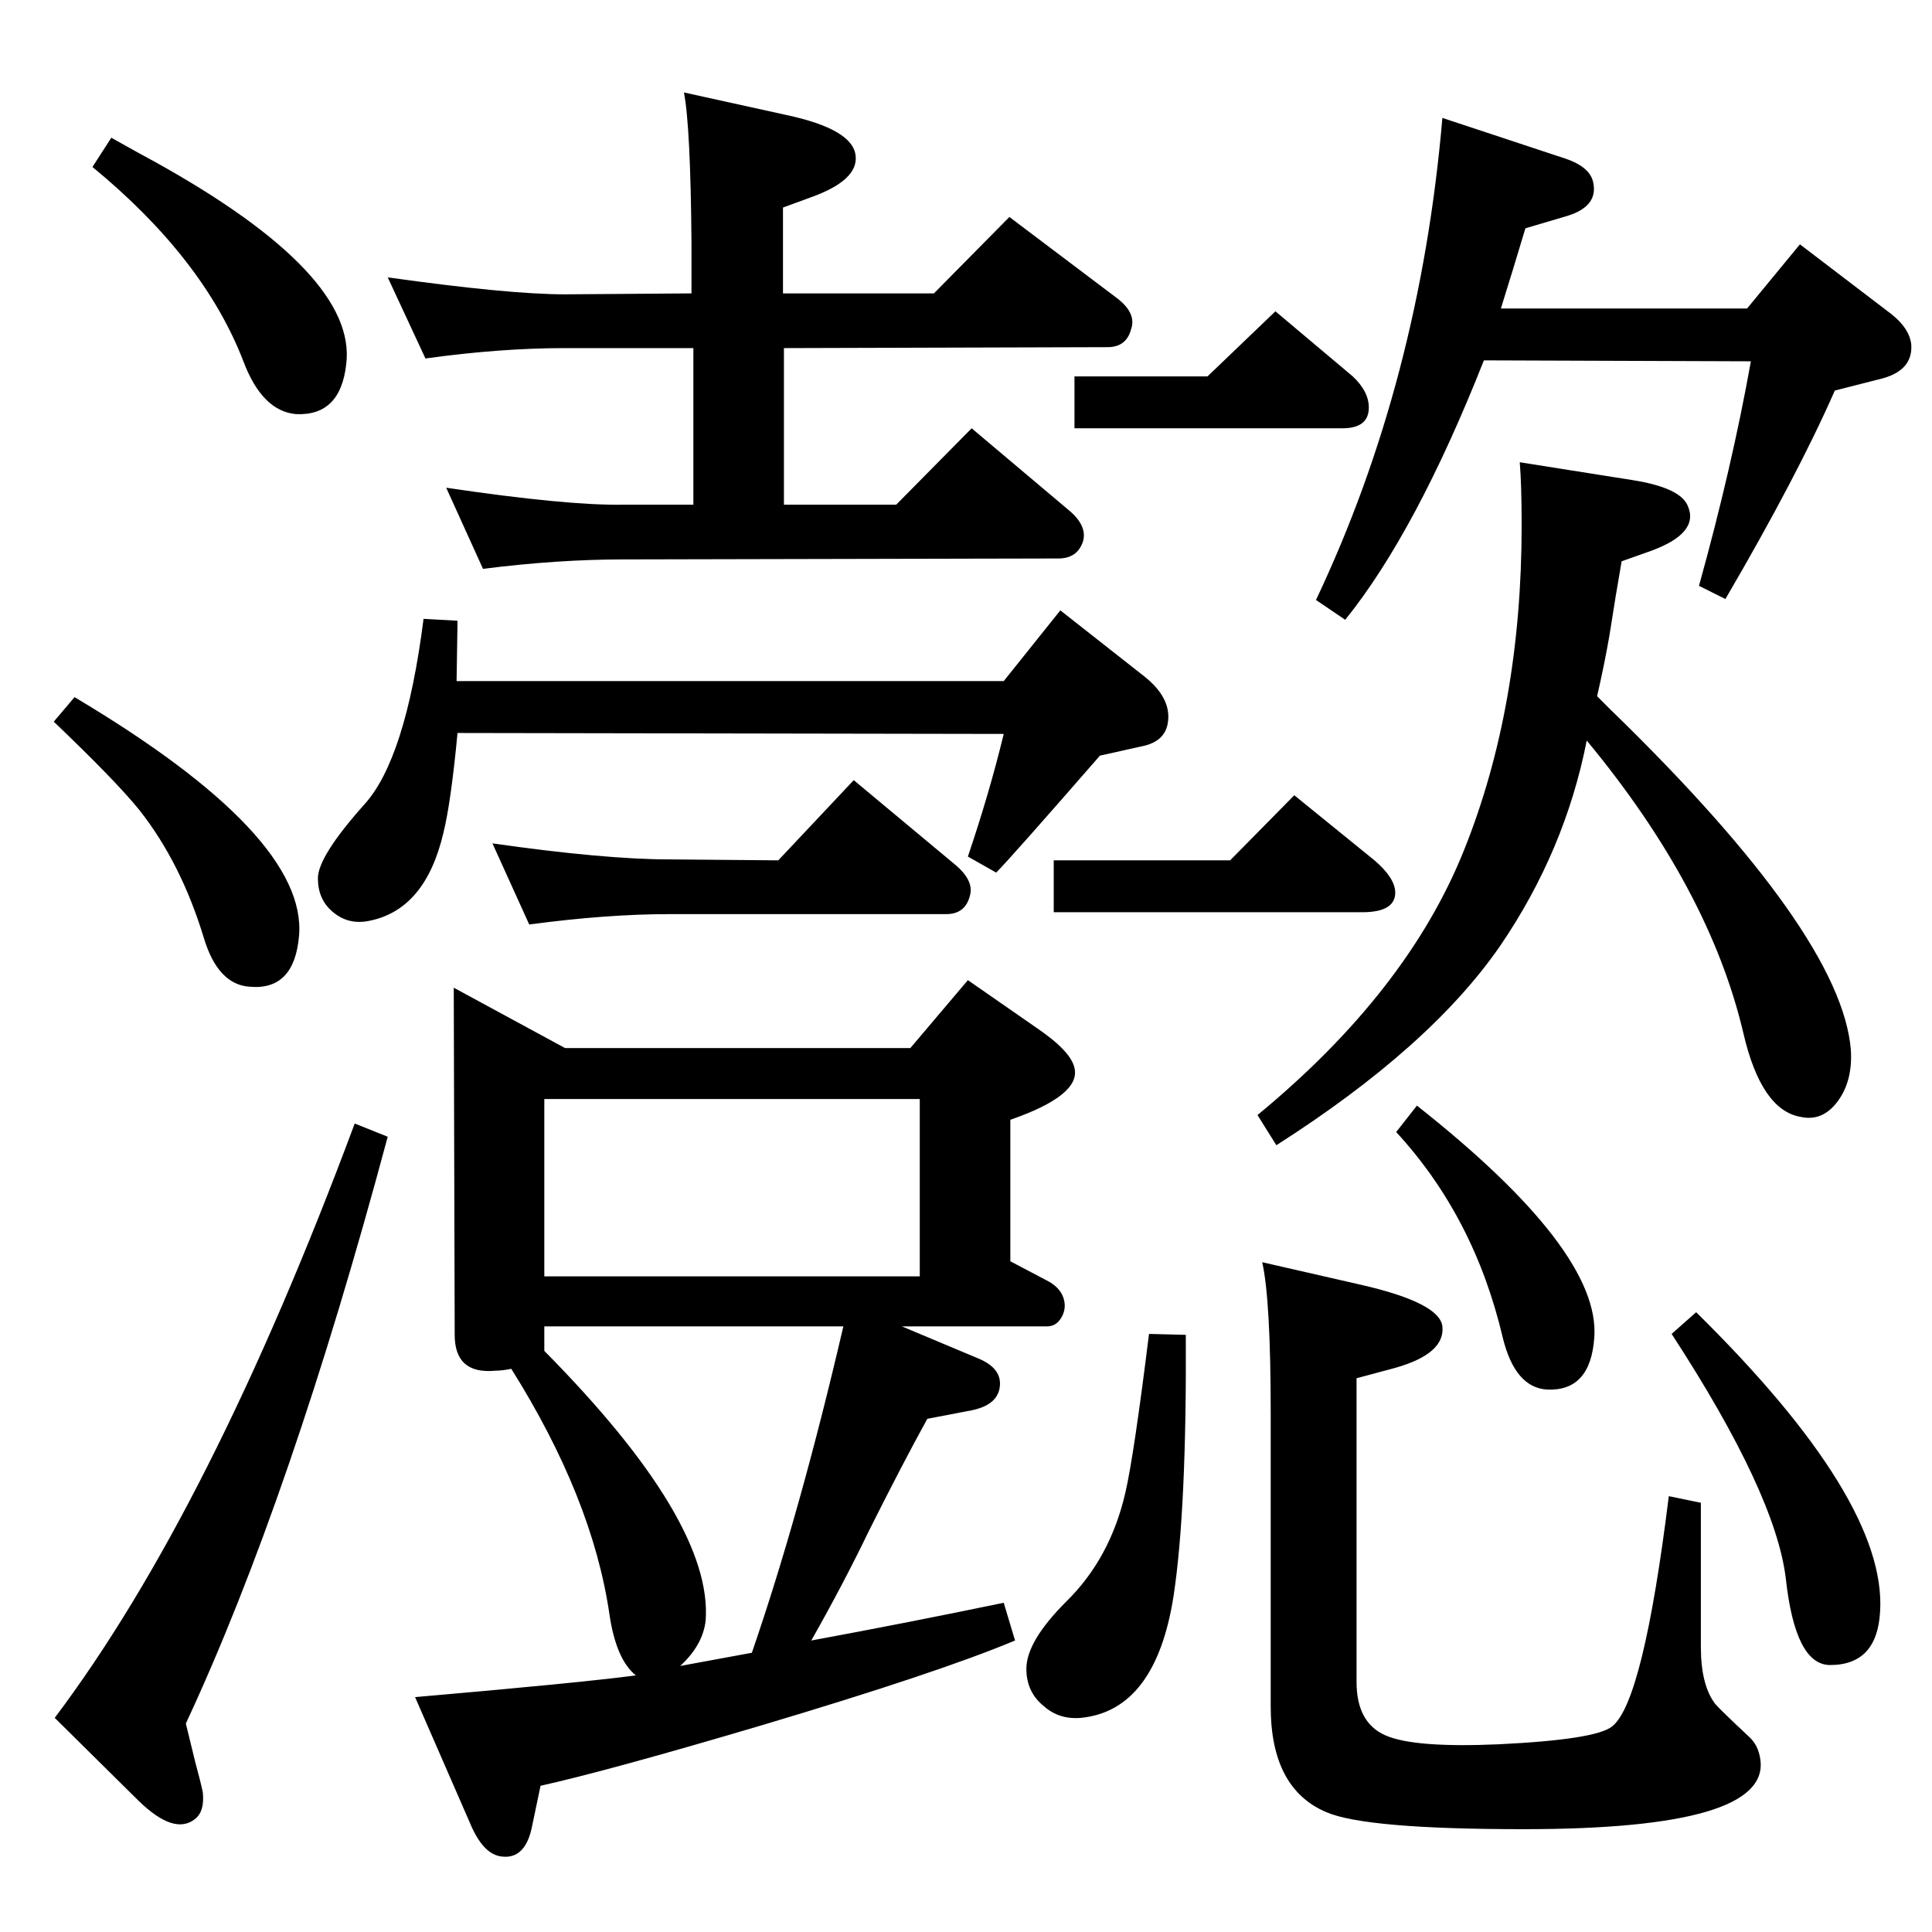 <?xml version="1.0" standalone="no"?>
<!DOCTYPE svg PUBLIC "-//W3C//DTD SVG 1.1//EN" "http://www.w3.org/Graphics/SVG/1.1/DTD/svg11.dtd" >
<svg xmlns="http://www.w3.org/2000/svg" xmlns:xlink="http://www.w3.org/1999/xlink" version="1.1" viewBox="0 0 2048 2048">
  <g transform="matrix(1 0 0 -1 0 2048)">
   <path fill="currentColor"
d="M481 1001l118 -64h366l61 72l72 -50q37 -25 41 -43q7 -29 -68 -55v-150l38 -20q14 -7 18 -18t-1.5 -21t-15.5 -10h-154l81 -34q24 -10 23 -28q-1 -21 -30 -27l-47 -9q-27 -49 -62 -119q-27 -56 -61 -116q103 19 204 40l12 -40q-81 -34 -269 -90q-162 -48 -234 -64l-9 -43
q-7 -35 -32 -32q-20 2 -34 36l-58 133q173 15 234 23q-21 17 -28 65q-18 123 -104 260q-10 -2 -17 -2q-43 -4 -43 38zM721 282l76 14q51 148 97 346h-317v-26q179 -181 171 -286q-3 -26 -27 -48zM577 695h398v188h-398v-188zM1693 1310l14 -14q245 -238 255 -361
q2 -33 -14 -54.5t-39 -16.5q-42 7 -61 89q-36 153 -166 310q-23 -117 -92 -218q-74 -107 -237 -211l-20 32q159 131 219 281q61 152 61 344q0 43 -2 67l120 -19q50 -8 58 -27q13 -29 -39 -48l-31 -11q-6 -34 -13 -79q-5 -29 -13 -64zM1591 1721h261l56 68l97 -74
q19 -15 21 -32q2 -27 -30 -36l-51 -13q-40 -91 -116 -221l-28 14q35 126 55 238l-283 1q-72 -182 -147 -275l-31 21q110 232 134 511l130 -43q27 -9 30 -26q5 -25 -28 -35l-44 -13l-13 -43zM725 1950l109 -24q70 -15 73 -43q3 -26 -47 -44l-30 -11v-91h160l80 81l114 -86
q21 -16 15 -33q-5 -19 -25 -19l-343 -1v-166h119l80 81l102 -86q21 -17 16 -34q-6 -18 -26 -18l-461 -1q-70 0 -149 -10l-39 86q128 -19 188 -18h74v166h-136q-69 0 -148 -11l-40 86q128 -18 188 -18l134 1v54q-1 123 -8 159zM449 1392l36 -2l-1 -64h580l60 75l89 -70
q29 -23 25 -49q-3 -20 -27 -25l-45 -10q-95 -109 -110 -124l-30 17q23 68 38 130l-579 1q-7 -74 -15 -106q-19 -81 -78 -93q-23 -5 -40 10q-15 13 -15 35q0 23 49 78q44 48 63 197zM1280 1649l72 69l82 -69q17 -16 17 -33q0 -22 -28 -22h-284v55h141zM1304 1136l68 69
l85 -69q21 -18 22 -33q1 -22 -35 -22h-327v55h187zM825 1136l80 85l108 -90q20 -17 15 -33q-5 -19 -25 -19h-293q-67 0 -149 -11l-39 86q119 -17 188 -17zM118 1902q32 -18 47 -26q214 -119 202 -214q-6 -55 -53 -53q-36 3 -56 56q-42 109 -160 206zM79 1309
q247 -147 238 -253q-5 -58 -52 -54q-34 2 -49 52q-24 79 -68 135q-25 31 -91 94zM376 857l35 -14q-103 -384 -214 -622l10 -41q6 -22 8 -32q2 -20 -8 -28q-22 -18 -60 19l-89 88q165 219 318 630zM1798 657q202 -199 195 -317q-3 -57 -53 -57q-37 0 -47 92q-11 90 -121 259z
M1502 876q195 -154 188 -246q-4 -57 -50 -55q-34 2 -47 55q-30 128 -113 218zM1338 710l105 -24q83 -19 86 -44q3 -29 -50 -44l-41 -11v-322q0 -43 30.5 -56.5t120.5 -9.5q103 5 120 19q33 26 60 244l34 -7v-153q0 -40 15 -60q4 -5 36 -35q10 -9 12 -24q11 -74 -251 -74
q-167 0 -209 18q-59 25 -59 112v311q0 120 -9 160zM1218 634l39 -1q1 -185 -13 -277q-19 -121 -98 -129q-23 -2 -39 12q-19 15 -19 40q0 29 42 71q47 46 63 116q9 39 25 168z" />
  </g>

</svg>
